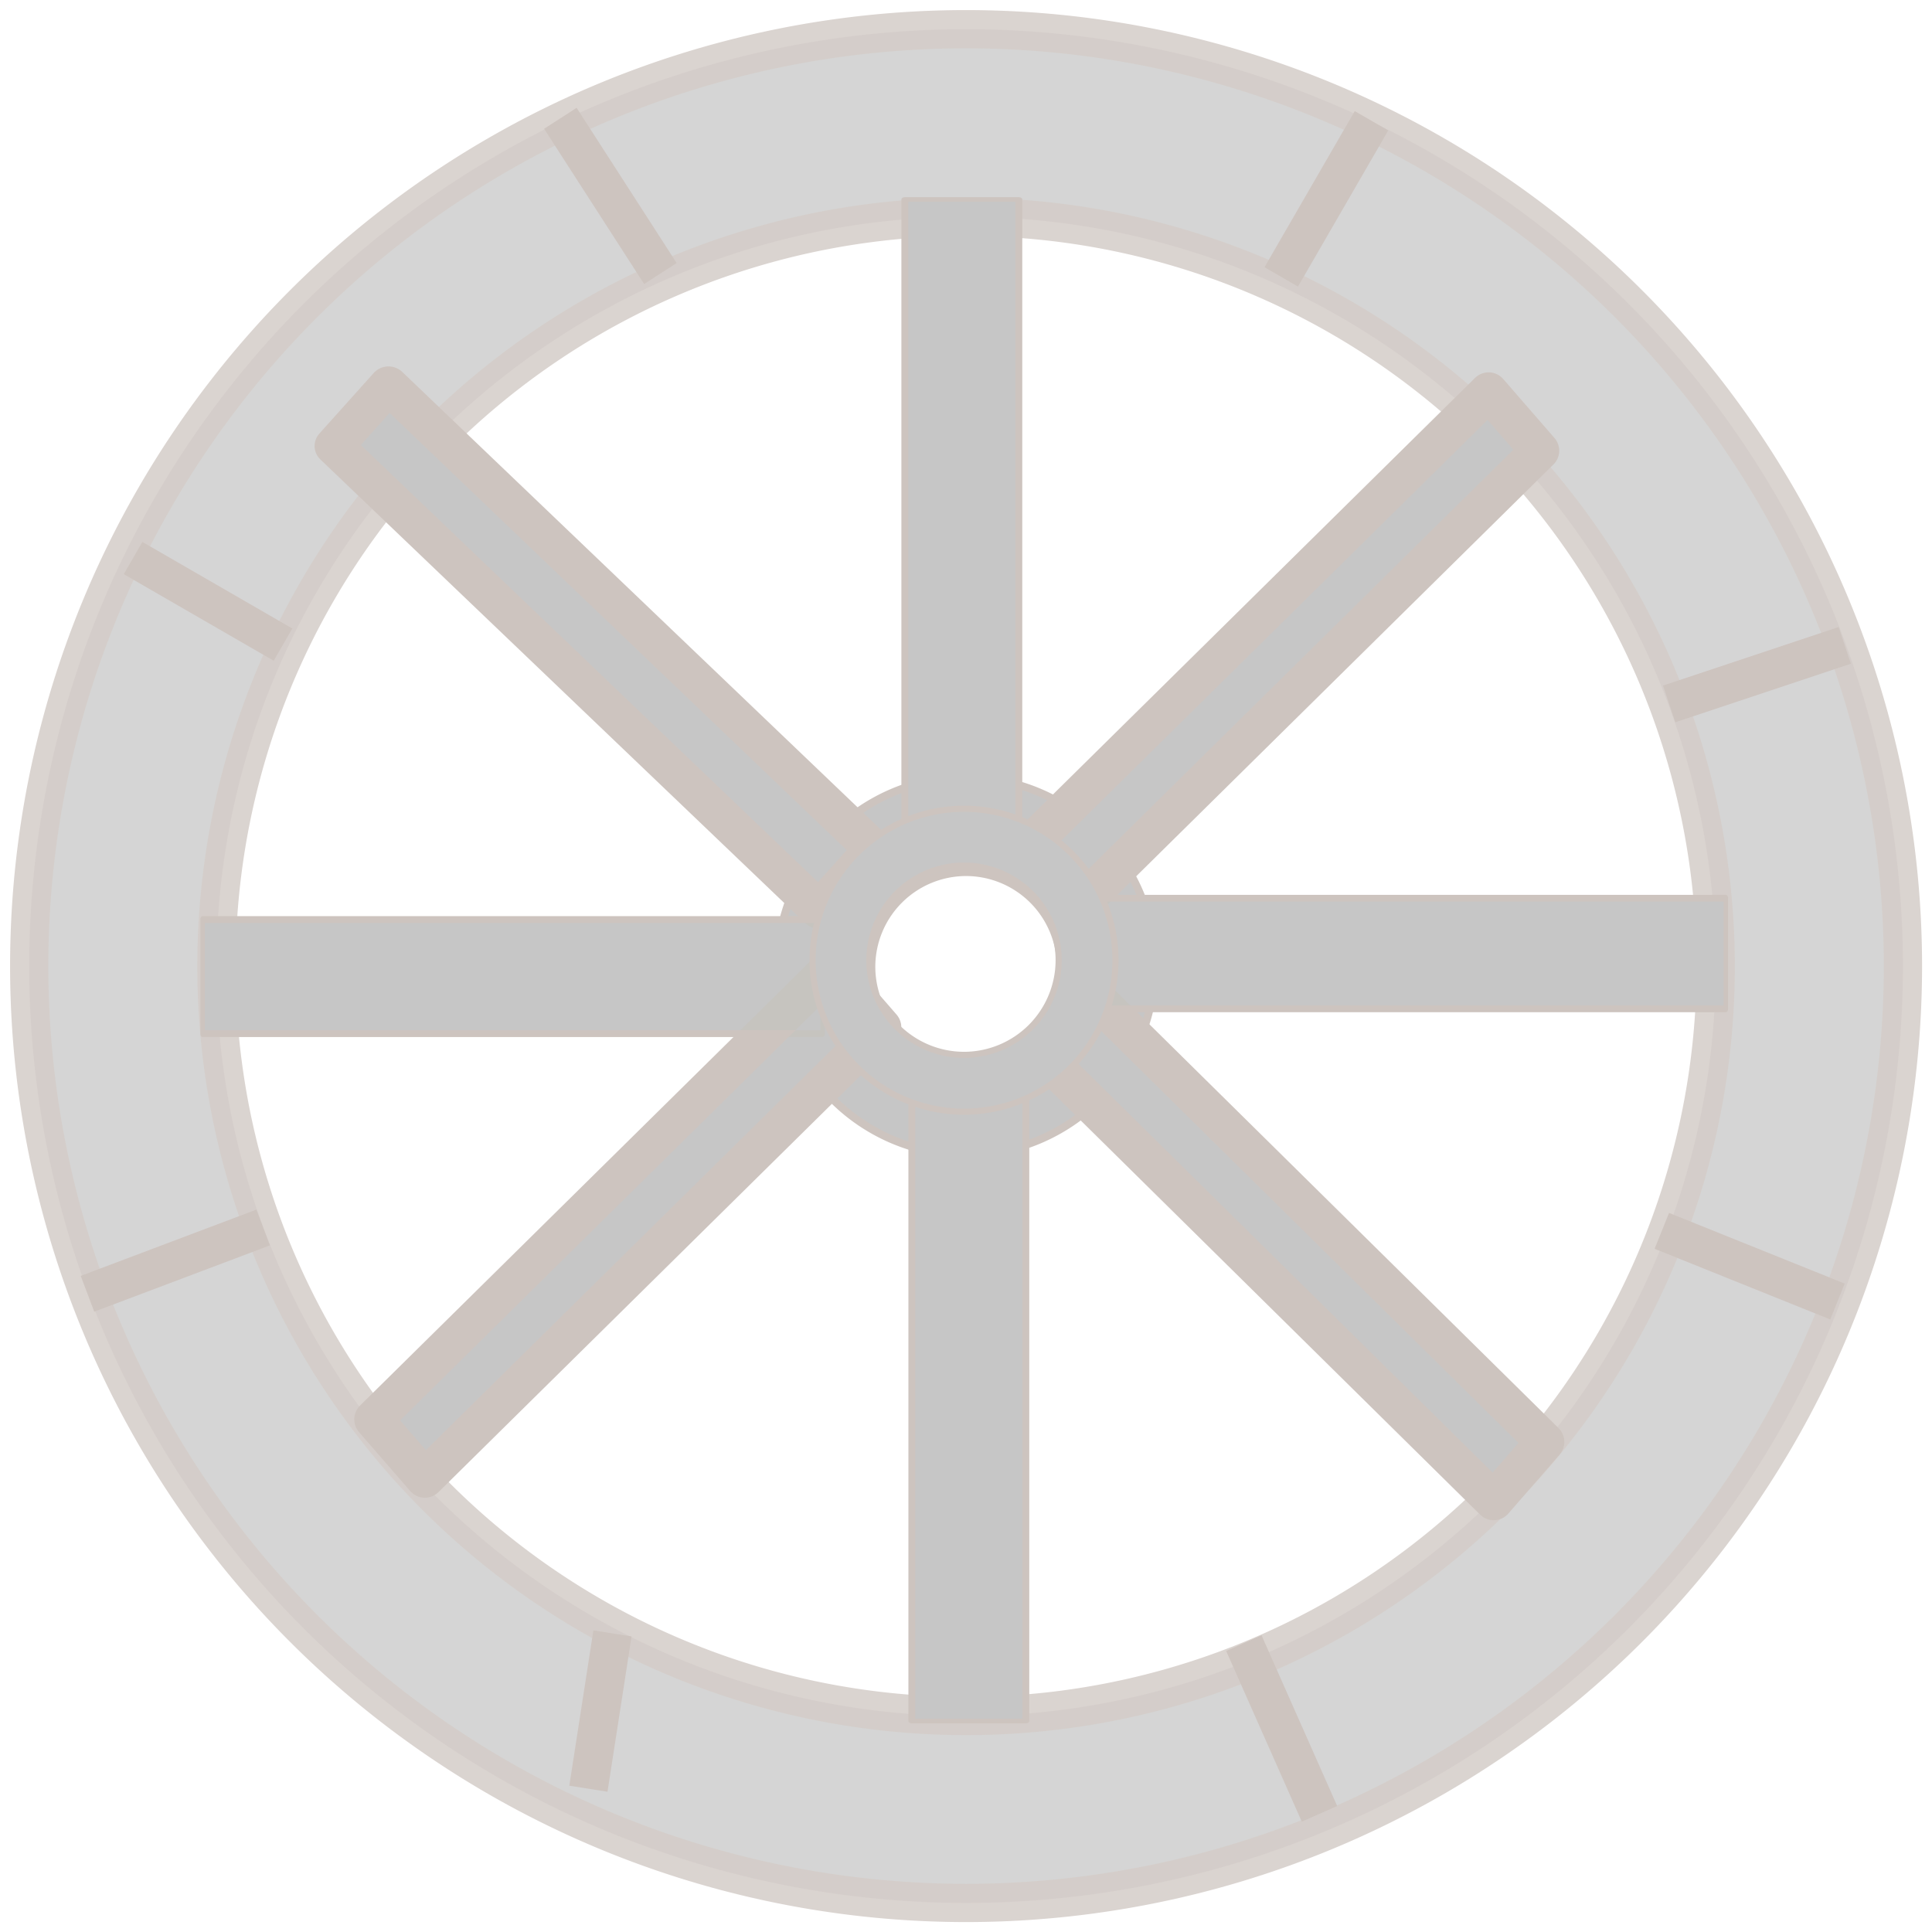 <?xml version="1.0" encoding="UTF-8" standalone="no"?>
<svg
   xmlns:dc="http://purl.org/dc/elements/1.1/"
   xmlns:cc="http://creativecommons.org/ns#"
   xmlns:rdf="http://www.w3.org/1999/02/22-rdf-syntax-ns#"
   xmlns:svg="http://www.w3.org/2000/svg"
   xmlns="http://www.w3.org/2000/svg"
   id="svg8"
   version="1.1"
   viewBox="0 0 13.229 13.229"
   height="50"
   width="50"
   enable-background="new">
  <defs
     id="defs3">
    <filter
       id="filter463"
       style="color-interpolation-filters:sRGB;">
      <feGaussianBlur
         id="feGaussianBlur449"
         result="result3"
         stdDeviation="5" />
      <feColorMatrix
         id="feColorMatrix451"
         result="result7"
         values="1 0 0 0 0 0 1 0 0 0 0 0 1 0 0 0 0 0 50 0 " />
      <feComposite
         id="feComposite453"
         result="result9"
         in2="SourceGraphic"
         operator="in" />
      <feComposite
         id="feComposite455"
         result="result1"
         k3="0.5"
         k1="0.5"
         in="result9"
         operator="arithmetic"
         in2="result7" />
      <feBlend
         id="feBlend457"
         in="SourceGraphic"
         mode="screen"
         result="result5"
         in2="result1" />
      <feBlend
         id="feBlend459"
         result="result6"
         in="result5"
         mode="darken"
         in2="result5" />
      <feComposite
         id="feComposite461"
         result="result8"
         operator="in"
         in2="SourceGraphic" />
    </filter>
    <filter
       id="filter479"
       style="color-interpolation-filters:sRGB;">
      <feGaussianBlur
         id="feGaussianBlur4165"
         result="result3"
         stdDeviation="5" />
      <feColorMatrix
         id="feColorMatrix467"
         result="result7"
         values="1 0 0 0 0 0 1 0 0 0 0 0 1 0 0 0 0 0 50 0 " />
      <feComposite
         id="feComposite469"
         result="result9"
         in2="SourceGraphic"
         operator="in" />
      <feComposite
         id="feComposite471"
         result="result1"
         k3="0.5"
         k1="0.5"
         in="result9"
         operator="arithmetic"
         in2="result7" />
      <feBlend
         id="feBlend473"
         in="SourceGraphic"
         mode="screen"
         result="result5"
         in2="result1" />
      <feBlend
         id="feBlend45"
         result="result6"
         in="result5"
         mode="darken"
         in2="result5" />
      <feComposite
         id="feComposite47"
         result="result8"
         operator="in"
         in2="SourceGraphic" />
    </filter>
    <filter
       id="filter505"
       style="color-interpolation-filters:sRGB;">
      <feConvolveMatrix
         id="feConvolveMatrix501"
         result="result1"
         order="3 3"
         kernelMatrix="0 -0.3 0 -0.3 2.2 -0.3 0 -0.3 0"
         divisor="1"
         in="SourceGraphic"
         targetX="1"
         targetY="1" />
      <feBlend
         id="feBlend503"
         result="result2"
         mode="normal"
         in2="SourceGraphic" />
    </filter>
    <filter
       id="filter479-6"
       style="color-interpolation-filters:sRGB">
      <feGaussianBlur
         id="feGaussianBlur4165-7"
         result="result3"
         stdDeviation="5" />
      <feColorMatrix
         id="feColorMatrix467-9"
         result="result7"
         values="1 0 0 0 0 0 1 0 0 0 0 0 1 0 0 0 0 0 50 0 " />
      <feComposite
         id="feComposite469-8"
         result="result9"
         in2="SourceGraphic"
         operator="in" />
      <feComposite
         id="feComposite471-2"
         result="result1"
         k3="0.5"
         k1="0.5"
         in="result9"
         operator="arithmetic"
         in2="result7"
         k2="0"
         k4="0" />
      <feBlend
         id="feBlend473-3"
         in="SourceGraphic"
         mode="screen"
         result="result5"
         in2="result1" />
      <feBlend
         id="feBlend45-4"
         result="result6"
         in="result5"
         mode="darken"
         in2="result5" />
      <feComposite
         id="feComposite47-7"
         result="result8"
         operator="in"
         in2="SourceGraphic" />
    </filter>
    <filter
       id="filter610"
       style="color-interpolation-filters:sRGB">
      <feGaussianBlur
         id="feGaussianBlur596"
         result="result3"
         stdDeviation="5" />
      <feColorMatrix
         id="feColorMatrix598"
         result="result7"
         values="1 0 0 0 0 0 1 0 0 0 0 0 1 0 0 0 0 0 50 0 " />
      <feComposite
         id="feComposite600"
         result="result9"
         in2="SourceGraphic"
         operator="in" />
      <feComposite
         id="feComposite602"
         result="result1"
         k3="0.5"
         k1="0.5"
         in="result9"
         operator="arithmetic"
         in2="result7"
         k2="0"
         k4="0" />
      <feBlend
         id="feBlend604"
         in="SourceGraphic"
         mode="screen"
         result="result5"
         in2="result1" />
      <feBlend
         id="feBlend606"
         result="result6"
         in="result5"
         mode="darken"
         in2="result5" />
      <feComposite
         id="feComposite608"
         result="result8"
         operator="in"
         in2="SourceGraphic" />
    </filter>
    <filter
       id="filter626"
       style="color-interpolation-filters:sRGB">
      <feGaussianBlur
         id="feGaussianBlur612"
         result="result3"
         stdDeviation="5" />
      <feColorMatrix
         id="feColorMatrix614"
         result="result7"
         values="1 0 0 0 0 0 1 0 0 0 0 0 1 0 0 0 0 0 50 0 " />
      <feComposite
         id="feComposite616"
         result="result9"
         in2="SourceGraphic"
         operator="in" />
      <feComposite
         id="feComposite618"
         result="result1"
         k3="0.5"
         k1="0.5"
         in="result9"
         operator="arithmetic"
         in2="result7"
         k2="0"
         k4="0" />
      <feBlend
         id="feBlend620"
         in="SourceGraphic"
         mode="screen"
         result="result5"
         in2="result1" />
      <feBlend
         id="feBlend622"
         result="result6"
         in="result5"
         mode="darken"
         in2="result5" />
      <feComposite
         id="feComposite624"
         result="result8"
         operator="in"
         in2="SourceGraphic" />
    </filter>
    <filter
       id="filter642"
       style="color-interpolation-filters:sRGB">
      <feGaussianBlur
         id="feGaussianBlur628"
         result="result3"
         stdDeviation="5" />
      <feColorMatrix
         id="feColorMatrix630"
         result="result7"
         values="1 0 0 0 0 0 1 0 0 0 0 0 1 0 0 0 0 0 50 0 " />
      <feComposite
         id="feComposite632"
         result="result9"
         in2="SourceGraphic"
         operator="in" />
      <feComposite
         id="feComposite634"
         result="result1"
         k3="0.5"
         k1="0.5"
         in="result9"
         operator="arithmetic"
         in2="result7"
         k2="0"
         k4="0" />
      <feBlend
         id="feBlend636"
         in="SourceGraphic"
         mode="screen"
         result="result5"
         in2="result1" />
      <feBlend
         id="feBlend638"
         result="result6"
         in="result5"
         mode="darken"
         in2="result5" />
      <feComposite
         id="feComposite640"
         result="result8"
         operator="in"
         in2="SourceGraphic" />
    </filter>
    <filter
       id="filter1658"
       style="color-interpolation-filters:sRGB">
      <feGaussianBlur
         id="feGaussianBlur644"
         result="result3"
         stdDeviation="5" />
      <feColorMatrix
         id="feColorMatrix646"
         result="result7"
         values="1 0 0 0 0 0 1 0 0 0 0 0 1 0 0 0 0 0 50 0 " />
      <feComposite
         id="feComposite648"
         result="result9"
         in2="SourceGraphic"
         operator="in" />
      <feComposite
         id="feComposite1650"
         result="result1"
         k3="0.5"
         k1="0.5"
         in="result9"
         operator="arithmetic"
         in2="result7"
         k2="0"
         k4="0" />
      <feBlend
         id="feBlend1652"
         in="SourceGraphic"
         mode="screen"
         result="result5"
         in2="result1" />
      <feBlend
         id="feBlend1654"
         result="result6"
         in="result5"
         mode="darken"
         in2="result5" />
      <feComposite
         id="feComposite1656"
         result="result8"
         operator="in"
         in2="SourceGraphic" />
    </filter>
    <filter
       id="filter64"
       style="color-interpolation-filters:sRGB">
      <feGaussianBlur
         id="feGaussianBlur660"
         result="result3"
         stdDeviation="5" />
      <feColorMatrix
         id="feColorMatrix662"
         result="result7"
         values="1 0 0 0 0 0 1 0 0 0 0 0 1 0 0 0 0 0 50 0 " />
      <feComposite
         id="feComposite664"
         result="result9"
         in2="SourceGraphic"
         operator="in" />
      <feComposite
         id="feComposite666"
         result="result1"
         k3="0.5"
         k1="0.5"
         in="result9"
         operator="arithmetic"
         in2="result7"
         k2="0"
         k4="0" />
      <feBlend
         id="feBlend668"
         in="SourceGraphic"
         mode="screen"
         result="result5"
         in2="result1" />
      <feBlend
         id="feBlend670"
         result="result6"
         in="result5"
         mode="darken"
         in2="result5" />
      <feComposite
         id="feComposite672"
         result="result8"
         operator="in"
         in2="SourceGraphic" />
    </filter>
    <filter
       id="filter690"
       style="color-interpolation-filters:sRGB">
      <feGaussianBlur
         id="feGaussianBlur66"
         result="result3"
         stdDeviation="5" />
      <feColorMatrix
         id="feColorMatrix678"
         result="result7"
         values="1 0 0 0 0 0 1 0 0 0 0 0 1 0 0 0 0 0 50 0 " />
      <feComposite
         id="feComposite680"
         result="result9"
         in2="SourceGraphic"
         operator="in" />
      <feComposite
         id="feComposite692"
         result="result1"
         k3="0.5"
         k1="0.5"
         in="result9"
         operator="arithmetic"
         in2="result7"
         k2="0"
         k4="0" />
      <feBlend
         id="feBlend684"
         in="SourceGraphic"
         mode="screen"
         result="result5"
         in2="result1" />
      <feBlend
         id="feBlend686"
         result="result6"
         in="result5"
         mode="darken"
         in2="result5" />
      <feComposite
         id="feComposite688"
         result="result8"
         operator="in"
         in2="SourceGraphic" />
    </filter>
    <filter
       id="filter706"
       style="color-interpolation-filters:sRGB">
      <feGaussianBlur
         id="feGaussianBlur692"
         result="result3"
         stdDeviation="5" />
      <feColorMatrix
         id="feColorMatrix694"
         result="result7"
         values="1 0 0 0 0 0 1 0 0 0 0 0 1 0 0 0 0 0 50 0 " />
      <feComposite
         id="feComposite696"
         result="result9"
         in2="SourceGraphic"
         operator="in" />
      <feComposite
         id="feComposite698"
         result="result1"
         k3="0.5"
         k1="0.5"
         in="result9"
         operator="arithmetic"
         in2="result7"
         k2="0"
         k4="0" />
      <feBlend
         id="feBlend700"
         in="SourceGraphic"
         mode="screen"
         result="result5"
         in2="result1" />
      <feBlend
         id="feBlend702"
         result="result6"
         in="result5"
         mode="darken"
         in2="result5" />
      <feComposite
         id="feComposite704"
         result="result8"
         operator="in"
         in2="SourceGraphic" />
    </filter>
    <filter
       id="filter505-5"
       style="color-interpolation-filters:sRGB">
      <feConvolveMatrix
         id="feConvolveMatrix501-4"
         result="result1"
         order="3 3"
         kernelMatrix="0 -0.3 0 -0.3 2.2 -0.3 0 -0.3 0"
         divisor="1"
         in="SourceGraphic"
         targetX="1"
         targetY="1" />
      <feBlend
         id="feBlend503-1"
         result="result2"
         mode="normal"
         in2="SourceGraphic" />
    </filter>
    <filter
       id="filter463-0"
       style="color-interpolation-filters:sRGB">
      <feGaussianBlur
         id="feGaussianBlur449-8"
         result="result3"
         stdDeviation="5" />
      <feColorMatrix
         id="feColorMatrix451-4"
         result="result7"
         values="1 0 0 0 0 0 1 0 0 0 0 0 1 0 0 0 0 0 50 0 " />
      <feComposite
         id="feComposite453-1"
         result="result9"
         in2="SourceGraphic"
         operator="in" />
      <feComposite
         id="feComposite455-4"
         result="result1"
         k3="0.5"
         k1="0.5"
         in="result9"
         operator="arithmetic"
         in2="result7"
         k2="0"
         k4="0" />
      <feBlend
         id="feBlend457-7"
         in="SourceGraphic"
         mode="screen"
         result="result5"
         in2="result1" />
      <feBlend
         id="feBlend459-9"
         result="result6"
         in="result5"
         mode="darken"
         in2="result5" />
      <feComposite
         id="feComposite461-3"
         result="result8"
         operator="in"
         in2="SourceGraphic" />
    </filter>
    <filter
       height="1.139"
       y="-0.07"
       width="1.139"
       x="-0.07"
       id="filter9261"
       style="color-interpolation-filters:sRGB">
      <feGaussianBlur
         id="feGaussianBlur9263"
         stdDeviation="0.372" />
    </filter>
    <filter
       id="filter479-6-6"
       style="color-interpolation-filters:sRGB">
      <feGaussianBlur
         id="feGaussianBlur4165-7-1"
         result="result3"
         stdDeviation="5" />
      <feColorMatrix
         id="feColorMatrix467-9-9"
         result="result7"
         values="1 0 0 0 0 0 1 0 0 0 0 0 1 0 0 0 0 0 50 0 " />
      <feComposite
         id="feComposite469-8-1"
         result="result9"
         in2="SourceGraphic"
         operator="in" />
      <feComposite
         id="feComposite471-2-7"
         result="result1"
         k3="0.5"
         k1="0.5"
         in="result9"
         operator="arithmetic"
         in2="result7"
         k2="0"
         k4="0" />
      <feBlend
         id="feBlend473-3-1"
         in="SourceGraphic"
         mode="screen"
         result="result5"
         in2="result1" />
      <feBlend
         id="feBlend45-4-5"
         result="result6"
         in="result5"
         mode="darken"
         in2="result5" />
      <feComposite
         id="feComposite47-7-3"
         result="result8"
         operator="in"
         in2="SourceGraphic" />
    </filter>
    <filter
       id="filter9297"
       style="color-interpolation-filters:sRGB">
      <feGaussianBlur
         id="feGaussianBlur9293"
         result="result3"
         stdDeviation="5" />
      <feColorMatrix
         id="feColorMatrix9285"
         result="result7"
         values="1 0 0 0 0 0 1 0 0 0 0 0 1 0 0 0 0 0 50 0 " />
      <feComposite
         id="feComposite9287"
         result="result9"
         in2="SourceGraphic"
         operator="in" />
      <feComposite
         id="feComposite9289"
         result="result1"
         k3="0.5"
         k1="0.5"
         in="result9"
         operator="arithmetic"
         in2="result7"
         k2="0"
         k4="0" />
      <feBlend
         id="feBlend9291"
         in="SourceGraphic"
         mode="screen"
         result="result5"
         in2="result1" />
      <feBlend
         id="feBlend9293"
         result="result6"
         in="result5"
         mode="darken"
         in2="result5" />
      <feComposite
         id="feComposite9295"
         result="result8"
         operator="in"
         in2="SourceGraphic" />
    </filter>
    <filter
       id="filter9313"
       style="color-interpolation-filters:sRGB">
      <feGaussianBlur
         id="feGaussianBlur9299"
         result="result3"
         stdDeviation="5" />
      <feColorMatrix
         id="feColorMatrix9301"
         result="result7"
         values="1 0 0 0 0 0 1 0 0 0 0 0 1 0 0 0 0 0 50 0 " />
      <feComposite
         id="feComposite9303"
         result="result9"
         in2="SourceGraphic"
         operator="in" />
      <feComposite
         id="feComposite9305"
         result="result1"
         k3="0.5"
         k1="0.5"
         in="result9"
         operator="arithmetic"
         in2="result7"
         k2="0"
         k4="0" />
      <feBlend
         id="feBlend9307"
         in="SourceGraphic"
         mode="screen"
         result="result5"
         in2="result1" />
      <feBlend
         id="feBlend9309"
         result="result6"
         in="result5"
         mode="darken"
         in2="result5" />
      <feComposite
         id="feComposite9311"
         result="result8"
         operator="in"
         in2="SourceGraphic" />
    </filter>
    <filter
       id="filter9329"
       style="color-interpolation-filters:sRGB">
      <feGaussianBlur
         id="feGaussianBlur9315"
         result="result3"
         stdDeviation="5" />
      <feColorMatrix
         id="feColorMatrix9317"
         result="result7"
         values="1 0 0 0 0 0 1 0 0 0 0 0 1 0 0 0 0 0 50 0 " />
      <feComposite
         id="feComposite9319"
         result="result9"
         in2="SourceGraphic"
         operator="in" />
      <feComposite
         id="feComposite9321"
         result="result1"
         k3="0.5"
         k1="0.5"
         in="result9"
         operator="arithmetic"
         in2="result7"
         k2="0"
         k4="0" />
      <feBlend
         id="feBlend9323"
         in="SourceGraphic"
         mode="screen"
         result="result5"
         in2="result1" />
      <feBlend
         id="feBlend9325"
         result="result6"
         in="result5"
         mode="darken"
         in2="result5" />
      <feComposite
         id="feComposite9327"
         result="result8"
         operator="in"
         in2="SourceGraphic" />
    </filter>
    <filter
       id="filter9345"
       style="color-interpolation-filters:sRGB">
      <feGaussianBlur
         id="feGaussianBlur9331"
         result="result3"
         stdDeviation="5" />
      <feColorMatrix
         id="feColorMatrix9333"
         result="result7"
         values="1 0 0 0 0 0 1 0 0 0 0 0 1 0 0 0 0 0 50 0 " />
      <feComposite
         id="feComposite9335"
         result="result9"
         in2="SourceGraphic"
         operator="in" />
      <feComposite
         id="feComposite9337"
         result="result1"
         k3="0.5"
         k1="0.5"
         in="result9"
         operator="arithmetic"
         in2="result7"
         k2="0"
         k4="0" />
      <feBlend
         id="feBlend9339"
         in="SourceGraphic"
         mode="screen"
         result="result5"
         in2="result1" />
      <feBlend
         id="feBlend9341"
         result="result6"
         in="result5"
         mode="darken"
         in2="result5" />
      <feComposite
         id="feComposite9343"
         result="result8"
         operator="in"
         in2="SourceGraphic" />
    </filter>
    <filter
       id="filter9361"
       style="color-interpolation-filters:sRGB">
      <feGaussianBlur
         id="feGaussianBlur9347"
         result="result3"
         stdDeviation="5" />
      <feColorMatrix
         id="feColorMatrix9349"
         result="result7"
         values="1 0 0 0 0 0 1 0 0 0 0 0 1 0 0 0 0 0 50 0 " />
      <feComposite
         id="feComposite9351"
         result="result9"
         in2="SourceGraphic"
         operator="in" />
      <feComposite
         id="feComposite9353"
         result="result1"
         k3="0.5"
         k1="0.5"
         in="result9"
         operator="arithmetic"
         in2="result7"
         k2="0"
         k4="0" />
      <feBlend
         id="feBlend9355"
         in="SourceGraphic"
         mode="screen"
         result="result5"
         in2="result1" />
      <feBlend
         id="feBlend9357"
         result="result6"
         in="result5"
         mode="darken"
         in2="result5" />
      <feComposite
         id="feComposite9359"
         result="result8"
         operator="in"
         in2="SourceGraphic" />
    </filter>
    <filter
       id="filter937"
       style="color-interpolation-filters:sRGB">
      <feGaussianBlur
         id="feGaussianBlur9363"
         result="result3"
         stdDeviation="5" />
      <feColorMatrix
         id="feColorMatrix93165"
         result="result7"
         values="1 0 0 0 0 0 1 0 0 0 0 0 1 0 0 0 0 0 50 0 " />
      <feComposite
         id="feComposite9367"
         result="result9"
         in2="SourceGraphic"
         operator="in" />
      <feComposite
         id="feComposite9369"
         result="result1"
         k3="0.5"
         k1="0.5"
         in="result9"
         operator="arithmetic"
         in2="result7"
         k2="0"
         k4="0" />
      <feBlend
         id="feBlend9371"
         in="SourceGraphic"
         mode="screen"
         result="result5"
         in2="result1" />
      <feBlend
         id="feBlend9373"
         result="result6"
         in="result5"
         mode="darken"
         in2="result5" />
      <feComposite
         id="feComposite935"
         result="result8"
         operator="in"
         in2="SourceGraphic" />
    </filter>
    <filter
       id="filter9393"
       style="color-interpolation-filters:sRGB">
      <feGaussianBlur
         id="feGaussianBlur9379"
         result="result3"
         stdDeviation="5" />
      <feColorMatrix
         id="feColorMatrix9381"
         result="result7"
         values="1 0 0 0 0 0 1 0 0 0 0 0 1 0 0 0 0 0 50 0 " />
      <feComposite
         id="feComposite9393"
         result="result9"
         in2="SourceGraphic"
         operator="in" />
      <feComposite
         id="feComposite9385"
         result="result1"
         k3="0.5"
         k1="0.5"
         in="result9"
         operator="arithmetic"
         in2="result7"
         k2="0"
         k4="0" />
      <feBlend
         id="feBlend9387"
         in="SourceGraphic"
         mode="screen"
         result="result5"
         in2="result1" />
      <feBlend
         id="feBlend9389"
         result="result6"
         in="result5"
         mode="darken"
         in2="result5" />
      <feComposite
         id="feComposite9391"
         result="result8"
         operator="in"
         in2="SourceGraphic" />
    </filter>
    <filter
       id="filter505-5-4"
       style="color-interpolation-filters:sRGB">
      <feConvolveMatrix
         id="feConvolveMatrix501-4-4"
         result="result1"
         order="3 3"
         kernelMatrix="0 -0.3 0 -0.3 2.2 -0.3 0 -0.3 0"
         divisor="1"
         in="SourceGraphic"
         targetX="1"
         targetY="1" />
      <feBlend
         id="feBlend503-1-3"
         result="result2"
         mode="normal"
         in2="SourceGraphic" />
    </filter>
    <filter
       id="filter463-0-7"
       style="color-interpolation-filters:sRGB">
      <feGaussianBlur
         id="feGaussianBlur449-8-5"
         result="result3"
         stdDeviation="5" />
      <feColorMatrix
         id="feColorMatrix451-4-4"
         result="result7"
         values="1 0 0 0 0 0 1 0 0 0 0 0 1 0 0 0 0 0 50 0 " />
      <feComposite
         id="feComposite453-1-7"
         result="result9"
         in2="SourceGraphic"
         operator="in" />
      <feComposite
         id="feComposite455-4-8"
         result="result1"
         k3="0.5"
         k1="0.5"
         in="result9"
         operator="arithmetic"
         in2="result7"
         k2="0"
         k4="0" />
      <feBlend
         id="feBlend457-7-5"
         in="SourceGraphic"
         mode="screen"
         result="result5"
         in2="result1" />
      <feBlend
         id="feBlend459-9-3"
         result="result6"
         in="result5"
         mode="darken"
         in2="result5" />
      <feComposite
         id="feComposite461-3-5"
         result="result8"
         operator="in"
         in2="SourceGraphic" />
    </filter>
    <filter
       height="1.055"
       y="-0.038"
       width="1.131"
       x="-0.017"
       id="filter16561-5"
       style="color-interpolation-filters:sRGB">
      <feGaussianBlur
         id="feGaussianBlur16563-3"
         stdDeviation="0.017" />
    </filter>
    <filter
       height="1.192"
       y="-0.096"
       width="1.064"
       x="-0.032"
       id="filter16557-3"
       style="color-interpolation-filters:sRGB">
      <feGaussianBlur
         id="feGaussianBlur16559-4"
         stdDeviation="0.016" />
    </filter>
    <filter
       height="1.167"
       y="-0.094"
       width="1.067"
       x="-0.034"
       id="filter16553-3"
       style="color-interpolation-filters:sRGB">
      <feGaussianBlur
         id="feGaussianBlur16555-8"
         stdDeviation="0.017" />
    </filter>
    <filter
       height="1.069"
       y="-0.035"
       width="1.156"
       x="-0.078"
       id="filter16545-7"
       style="color-interpolation-filters:sRGB">
      <feGaussianBlur
         id="feGaussianBlur16547-1"
         stdDeviation="0.017" />
    </filter>
    <filter
       height="1.077"
       y="-0.039"
       width="1.126"
       x="-0.063"
       id="filter16541-5"
       style="color-interpolation-filters:sRGB">
      <feGaussianBlur
         id="feGaussianBlur16543-6"
         stdDeviation="0.017" />
    </filter>
    <filter
       height="1.151"
       y="-0.085"
       width="1.066"
       x="-0.033"
       id="filter16581-3"
       style="color-interpolation-filters:sRGB">
      <feGaussianBlur
         id="feGaussianBlur16593-0"
         stdDeviation="0.012" />
    </filter>
    <filter
       height="1.139"
       y="-0.07"
       width="1.073"
       x="-0.037"
       id="filter16573-2"
       style="color-interpolation-filters:sRGB">
      <feGaussianBlur
         id="feGaussianBlur1655-0"
         stdDeviation="0.017" />
    </filter>
    <filter
       height="1.079"
       y="-0.039"
       width="1.122"
       x="-0.061"
       id="filter165165-5"
       style="color-interpolation-filters:sRGB">
      <feGaussianBlur
         id="feGaussianBlur16567-1"
         stdDeviation="0.015" />
    </filter>
    <filter
       style="color-interpolation-filters:sRGB"
       id="filter1843"
       x="-0.176"
       width="1.353"
       y="-0.176"
       height="1.353">
      <feGaussianBlur
         stdDeviation="0.943"
         id="feGaussianBlur1845" />
      <feBlend
         mode="overlay"
         in2="BackgroundImage"
         id="feBlend1847" />
    </filter>
    <filter
       style="color-interpolation-filters:sRGB"
       id="filter1940"
       x="-0.113"
       width="1.226"
       y="-0.117"
       height="1.235">
      <feGaussianBlur
         stdDeviation="0.567"
         id="feGaussianBlur1942" />
    </filter>
  </defs>
  <g
     style="opacity:0.25"
     id="g1964">
    <path
       id="path14518-5"
       d="M 6.615,0.2 A 6.417,6.417 0 0 0 0.2,6.615 6.417,6.417 0 0 0 6.615,13.03 6.417,6.417 0 0 0 13.03,6.615 6.417,6.417 0 0 0 6.615,0.2 Z m 0,1.285 a 5.133,5.133 0 0 1 5.133,5.133 A 5.133,5.133 0 0 1 6.615,11.75 5.133,5.133 0 0 1 1.482,6.617 5.133,5.133 0 0 1 6.615,1.485 Z"
       style="opacity:0.856;fill:#1b1b1b;fill-opacity:1;fill-rule:nonzero;stroke:#381400;stroke-width:0.262;stroke-linejoin:round;stroke-miterlimit:4;stroke-dasharray:none;stroke-dashoffset:0;stroke-opacity:1;paint-order:normal;filter:url(#filter1843)" />
    <path
       id="path14518-0-8-8"
       d="m 6.615,5.323 a 1.296,1.296 0 0 0 -1.292,1.292 1.296,1.296 0 0 0 1.292,1.292 1.296,1.296 0 0 0 1.292,-1.292 1.296,1.296 0 0 0 -1.292,-1.292 z m 0,0.649 a 0.649,0.649 0 0 1 0.648,0.648 0.649,0.649 0 0 1 -0.648,0.648 0.649,0.649 0 0 1 -0.648,-0.648 0.649,0.649 0 0 1 0.648,-0.648 z"
       style="opacity:1;fill:#1b1b1b;fill-opacity:1;fill-rule:nonzero;stroke:#381400;stroke-width:0.053;stroke-linejoin:round;stroke-miterlimit:4;stroke-dasharray:none;stroke-dashoffset:0;stroke-opacity:1;paint-order:normal;filter:url(#filter9261)" />
    <g
       style="filter:url(#filter1940)"
       id="g1866">
      <path
         style="opacity:1;fill:#1b1b1b;fill-opacity:1;fill-rule:nonzero;stroke:#381400;stroke-width:0.032;stroke-linejoin:round;stroke-miterlimit:4;stroke-dasharray:none;stroke-dashoffset:0;stroke-opacity:1;paint-order:normal;filter:url(#filter479-6-6)"
         d="m 6.313,295.671 v -4.419 h 0.533 v 4.419 z"
         id="path1533-7"
         transform="matrix(1.465,0,0,0.964,-3.005,-273.242)" />
      <path
         style="opacity:1;fill:#1b1b1b;fill-opacity:1;fill-rule:nonzero;stroke:#381400;stroke-width:0.032;stroke-linejoin:round;stroke-miterlimit:4;stroke-dasharray:none;stroke-dashoffset:0;stroke-opacity:1;paint-order:normal;filter:url(#filter479-6-6)"
         d="m 6.313,289.512 v -4.419 h 0.533 v 4.419 z"
         id="path1531-2"
         transform="matrix(1.465,0,0,0.964,-3.053,-273.464)" />
      <path
         style="opacity:1;fill:#1b1b1b;fill-opacity:1;fill-rule:nonzero;stroke:#381400;stroke-width:0.265;stroke-linejoin:round;stroke-miterlimit:4;stroke-dasharray:none;stroke-dashoffset:0;stroke-opacity:1;paint-order:normal;filter:url(#filter479-6-6)"
         d="m 7.449,6.784 3.13,3.089 -0.351,0.404 -3.13,-3.089 z"
         id="path1529-2" />
      <path
         style="opacity:1;fill:#1b1b1b;fill-opacity:1;fill-rule:nonzero;stroke:#381400;stroke-width:0.252;stroke-linejoin:round;stroke-miterlimit:4;stroke-dasharray:none;stroke-dashoffset:0;stroke-opacity:1;paint-order:normal;filter:url(#filter479-6-6)"
         d="m 2.985,286.412 3.13,3.089 -0.351,0.404 -3.13,-3.089 z"
         id="path1527-5"
         transform="matrix(1.061,0,0,1.028,-0.507,-291.793)" />
      <path
         style="opacity:1;fill:#1b1b1b;fill-opacity:1;fill-rule:nonzero;stroke:#381400;stroke-width:0.265;stroke-linejoin:round;stroke-miterlimit:4;stroke-dasharray:none;stroke-dashoffset:0;stroke-opacity:1;paint-order:normal;filter:url(#filter479-6-6)"
         d="m 10.193,2.682 -3.13,3.089 0.351,0.404 3.13,-3.089 z"
         id="path1525-4" />
      <path
         style="opacity:1;fill:#1b1b1b;fill-opacity:1;fill-rule:nonzero;stroke:#381400;stroke-width:0.265;stroke-linejoin:round;stroke-miterlimit:4;stroke-dasharray:none;stroke-dashoffset:0;stroke-opacity:1;paint-order:normal;filter:url(#filter479-6-6)"
         d="m 5.688,6.63 -3.13,3.089 0.351,0.404 3.13,-3.089 z"
         id="path1523-6" />
      <path
         style="opacity:1;fill:#1b1b1b;fill-opacity:1;fill-rule:nonzero;stroke:#381400;stroke-width:0.032;stroke-linejoin:round;stroke-miterlimit:4;stroke-dasharray:none;stroke-dashoffset:0;stroke-opacity:1;paint-order:normal;filter:url(#filter479-6-6)"
         d="m 1.323,290.1 h 4.404 v 0.534 h -4.404 z"
         id="path1521-7"
         transform="matrix(0.964,0,0,1.463,0.112,-418.12)" />
      <path
         style="opacity:1;fill:#1b1b1b;fill-opacity:1;fill-rule:nonzero;stroke:#381400;stroke-width:0.032;stroke-linejoin:round;stroke-miterlimit:4;stroke-dasharray:none;stroke-dashoffset:0;stroke-opacity:1;paint-order:normal;filter:url(#filter479-6-6)"
         d="M 7.502,290.1 H 11.906 v 0.534 H 7.502 Z"
         id="rect14692-8-2-1"
         transform="matrix(0.965,0,0,1.42,0.328,-405.792)" />
      <path
         style="opacity:1;fill:#1b1b1b;fill-opacity:1;fill-rule:nonzero;stroke:#381400;stroke-width:0.042;stroke-linejoin:round;stroke-miterlimit:4;stroke-dasharray:none;stroke-dashoffset:0;stroke-opacity:1;paint-order:normal;filter:url(#filter505-5-4)"
         d="m 6.601,5.538 a 1.037,1.037 0 0 0 -1.037,1.037 1.037,1.037 0 0 0 1.037,1.037 1.037,1.037 0 0 0 1.037,-1.037 1.037,1.037 0 0 0 -1.037,-1.037 z m 0,0.389 a 0.649,0.649 0 0 1 0.648,0.648 0.649,0.649 0 0 1 -0.648,0.648 0.649,0.649 0 0 1 -0.648,-0.648 0.649,0.649 0 0 1 0.648,-0.648 z"
         id="path14595-2" />
      <path
         style="fill:#1b1b1b;fill-opacity:1;stroke:#381400;stroke-width:0.265px;stroke-linecap:butt;stroke-linejoin:miter;stroke-opacity:1;filter:url(#filter16561-5);opacity:1"
         d="m 9.391,0.827 -0.618,1.069"
         id="path16303-9" />
      <path
         style="fill:#1b1b1b;fill-opacity:1;stroke:#381400;stroke-width:0.265px;stroke-linecap:butt;stroke-linejoin:miter;stroke-opacity:1;filter:url(#filter16557-3);opacity:1"
         d="m 11.429,4.82 1.203,-0.401"
         id="path16305-8" />
      <path
         style="fill:#1b1b1b;fill-opacity:1;stroke:#381400;stroke-width:0.265px;stroke-linecap:butt;stroke-linejoin:miter;stroke-opacity:1;filter:url(#filter16553-3);opacity:1"
         d="m 11.379,8.428 1.203,0.484"
         id="path16307-7" />
      <path
         style="fill:#1b1b1b;fill-opacity:1;stroke:#381400;stroke-width:0.265px;stroke-linecap:butt;stroke-linejoin:miter;stroke-opacity:1;filter:url(#filter16545-7);opacity:1"
         d="m 8.517,11.251 0.518,1.169"
         id="path16311-2" />
      <path
         style="fill:#1b1b1b;fill-opacity:1;stroke:#381400;stroke-width:0.265px;stroke-linecap:butt;stroke-linejoin:miter;stroke-opacity:1;filter:url(#filter16541-5);opacity:1"
         d="m 4.209,294.945 -0.165,1.052"
         id="path16313-5"
         transform="matrix(0.999,0,0,1.011,-0.011,-287.005)" />
      <path
         style="fill:#1b1b1b;fill-opacity:1;stroke:#381400;stroke-width:0.262px;stroke-linecap:butt;stroke-linejoin:miter;stroke-opacity:1;filter:url(#filter16581-3);opacity:1"
         d="m 1.802,8.405 -1.203,0.454"
         id="path16315-8" />
      <path
         style="fill:#1b1b1b;fill-opacity:1;stroke:#381400;stroke-width:0.255px;stroke-linecap:butt;stroke-linejoin:miter;stroke-opacity:1;filter:url(#filter16573-2);opacity:1"
         d="M 1.938,4.414 0.911,3.821"
         id="path16317-8" />
      <path
         style="fill:#1b1b1b;fill-opacity:1;stroke:#381400;stroke-width:0.265px;stroke-linecap:butt;stroke-linejoin:miter;stroke-opacity:1;filter:url(#filter165165-5);opacity:1"
         d="M 4.522,1.873 3.837,0.81"
         id="path16319-0" />
    </g>
  </g>
</svg>
